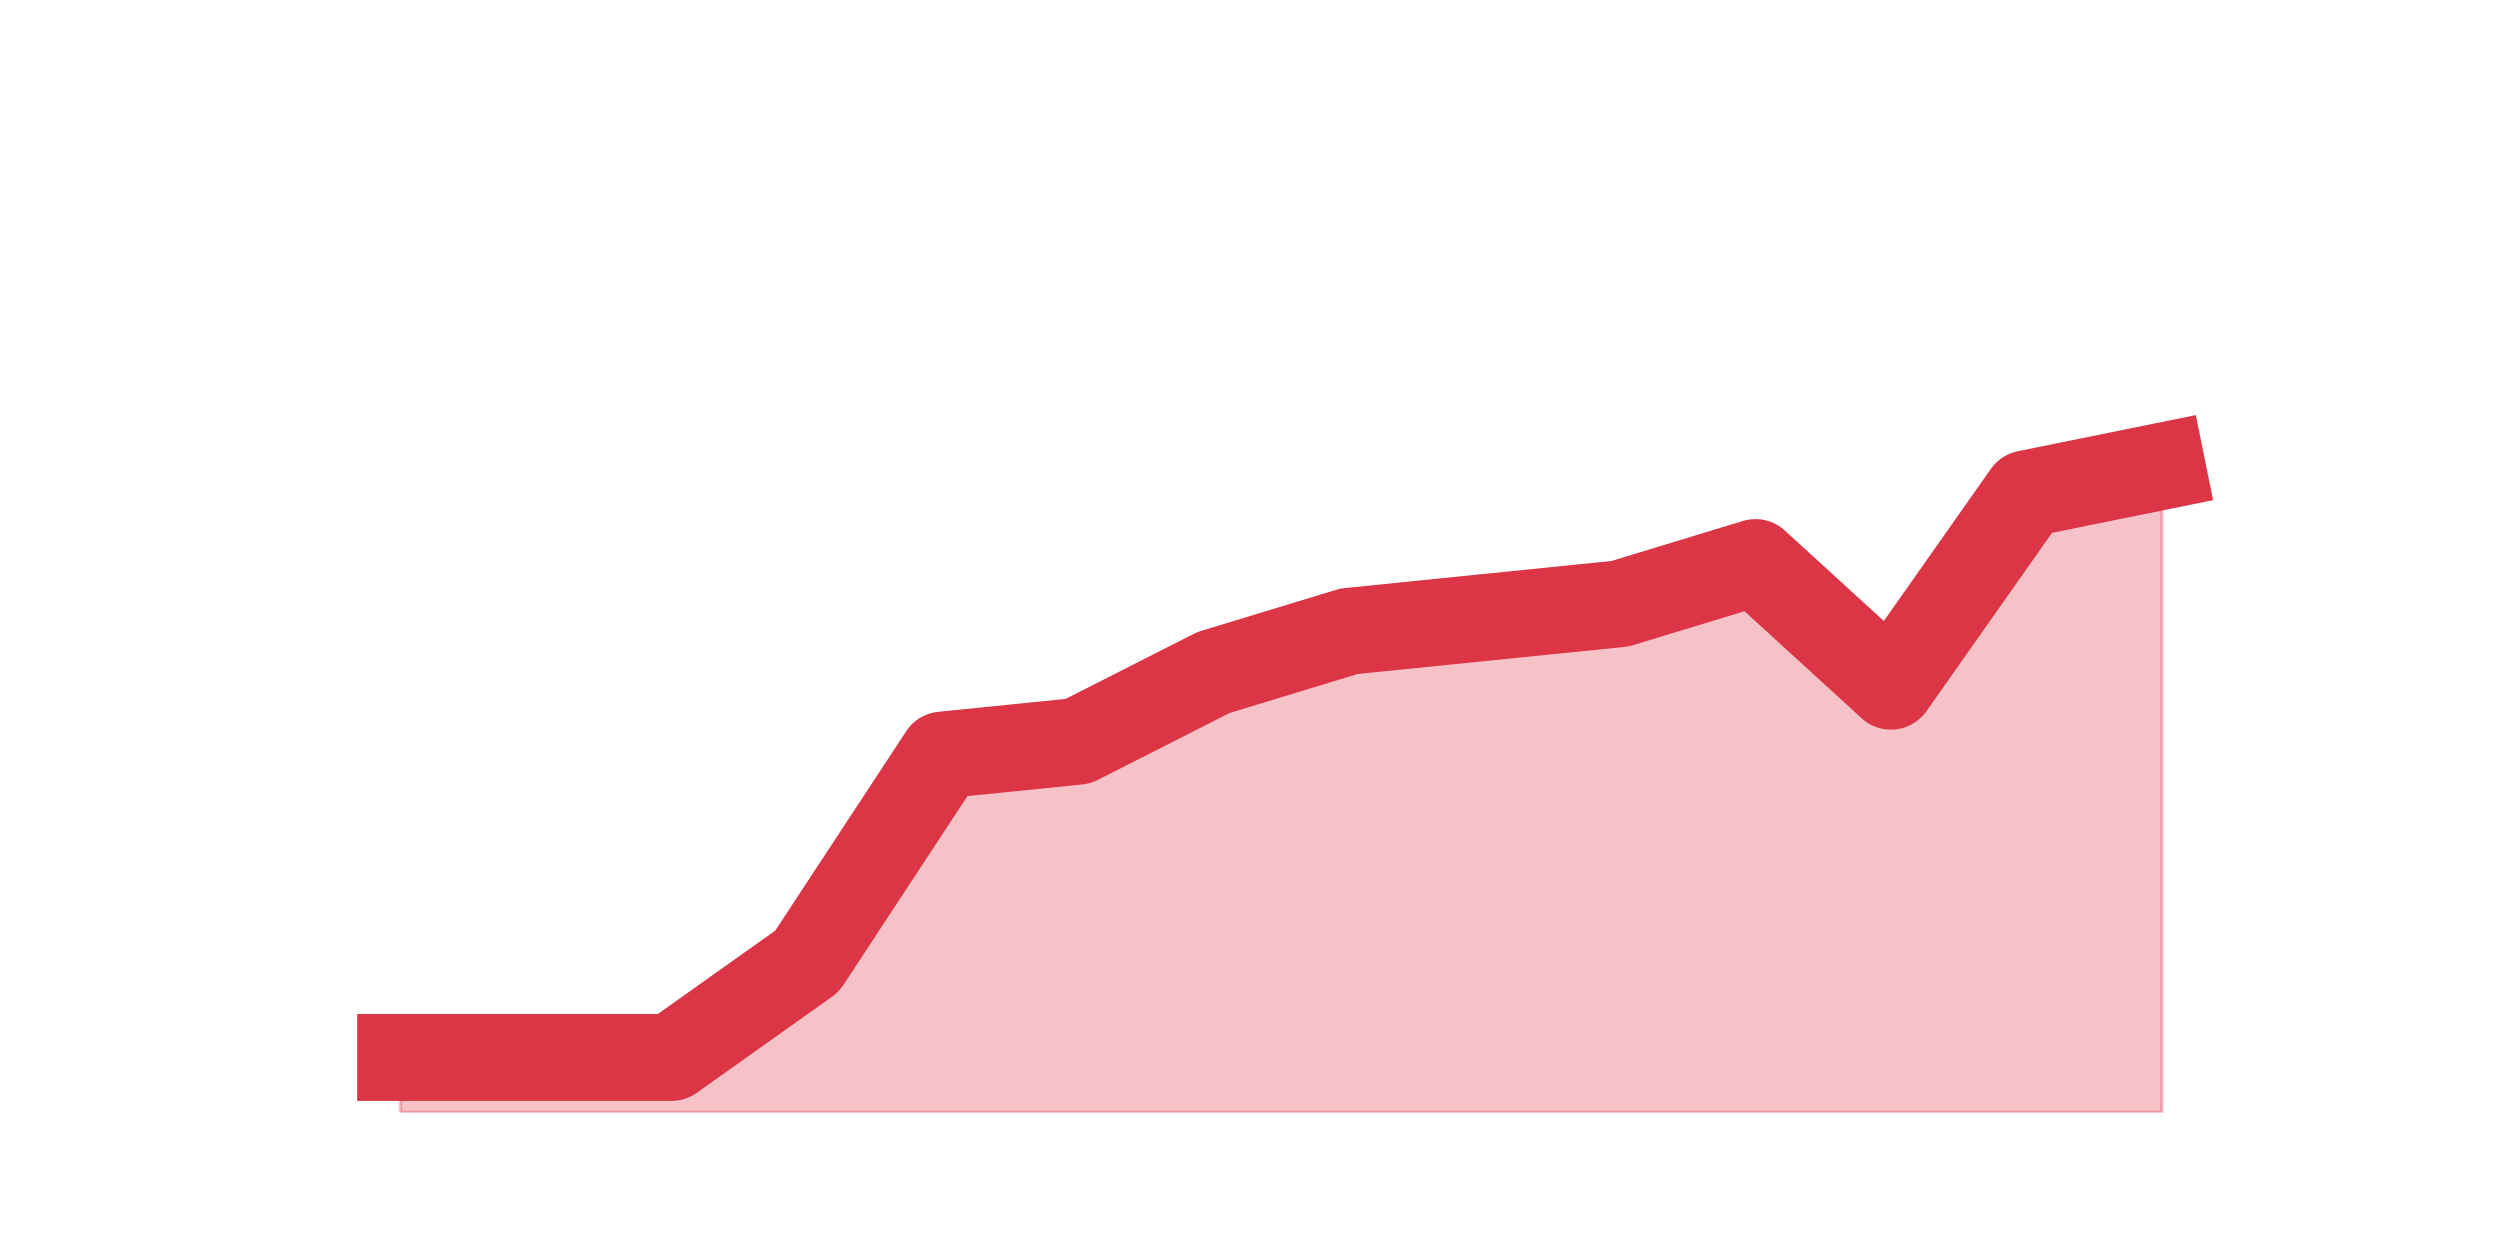 <?xml version="1.0" encoding="utf-8" standalone="no"?>
<!DOCTYPE svg PUBLIC "-//W3C//DTD SVG 1.1//EN"
  "http://www.w3.org/Graphics/SVG/1.1/DTD/svg11.dtd">
<!-- Created with matplotlib (https://matplotlib.org/) -->
<svg height="360pt" version="1.1" viewBox="0 0 720 360" width="720pt" xmlns="http://www.w3.org/2000/svg" xmlns:xlink="http://www.w3.org/1999/xlink">
 <defs>
  <style type="text/css">*{stroke-linecap:butt;stroke-linejoin:round;}</style>
 </defs>
 <g id="figure_1">
  <g id="patch_1">
   <path d="M 0 360 
L 720 360 
L 720 0 
L 0 0 
z
" style="fill:none;"/>
  </g>
  <g id="axes_1">
   <g id="matplotlib.axis_1"/>
   <g id="matplotlib.axis_2"/>
   <g id="PolyCollection_1">
    <defs>
     <path d="M 115.364 -55.44 
L 115.364 -39.6 
L 154.385 -39.6 
L 193.406 -39.6 
L 232.427 -39.6 
L 271.448 -39.6 
L 310.469 -39.6 
L 349.49 -39.6 
L 388.51 -39.6 
L 427.531 -39.6 
L 466.552 -39.6 
L 505.573 -39.6 
L 544.594 -39.6 
L 583.615 -39.6 
L 622.636 -39.6 
L 622.636 -225.72 
L 622.636 -225.72 
L 583.615 -217.8 
L 544.594 -162.36 
L 505.573 -198 
L 466.552 -186.12 
L 427.531 -182.16 
L 388.51 -178.2 
L 349.49 -166.32 
L 310.469 -146.52 
L 271.448 -142.56 
L 232.427 -83.16 
L 193.406 -55.44 
L 154.385 -55.44 
L 115.364 -55.44 
z
" id="m0dd1fc0105" style="stroke:#dc3545;stroke-opacity:0.3;"/>
    </defs>
    <g clip-path="url(#p2267a43b6a)">
     <use style="fill:#dc3545;fill-opacity:0.3;stroke:#dc3545;stroke-opacity:0.3;" x="0" xlink:href="#m0dd1fc0105" y="360"/>
    </g>
   </g>
   <g id="line2d_1">
    <path clip-path="url(#p2267a43b6a)" d="M 115.364 304.56 
L 154.385 304.56 
L 193.406 304.56 
L 232.427 276.84 
L 271.448 217.44 
L 310.469 213.48 
L 349.49 193.68 
L 388.51 181.8 
L 427.531 177.84 
L 466.552 173.88 
L 505.573 162 
L 544.594 197.64 
L 583.615 142.2 
L 622.636 134.28 
" style="fill:none;stroke:#dc3545;stroke-linecap:square;stroke-width:25;"/>
   </g>
  </g>
 </g>
 <defs>
  <clipPath id="p2267a43b6a">
   <rect height="277.2" width="558" x="90" y="43.2"/>
  </clipPath>
 </defs>
</svg>
